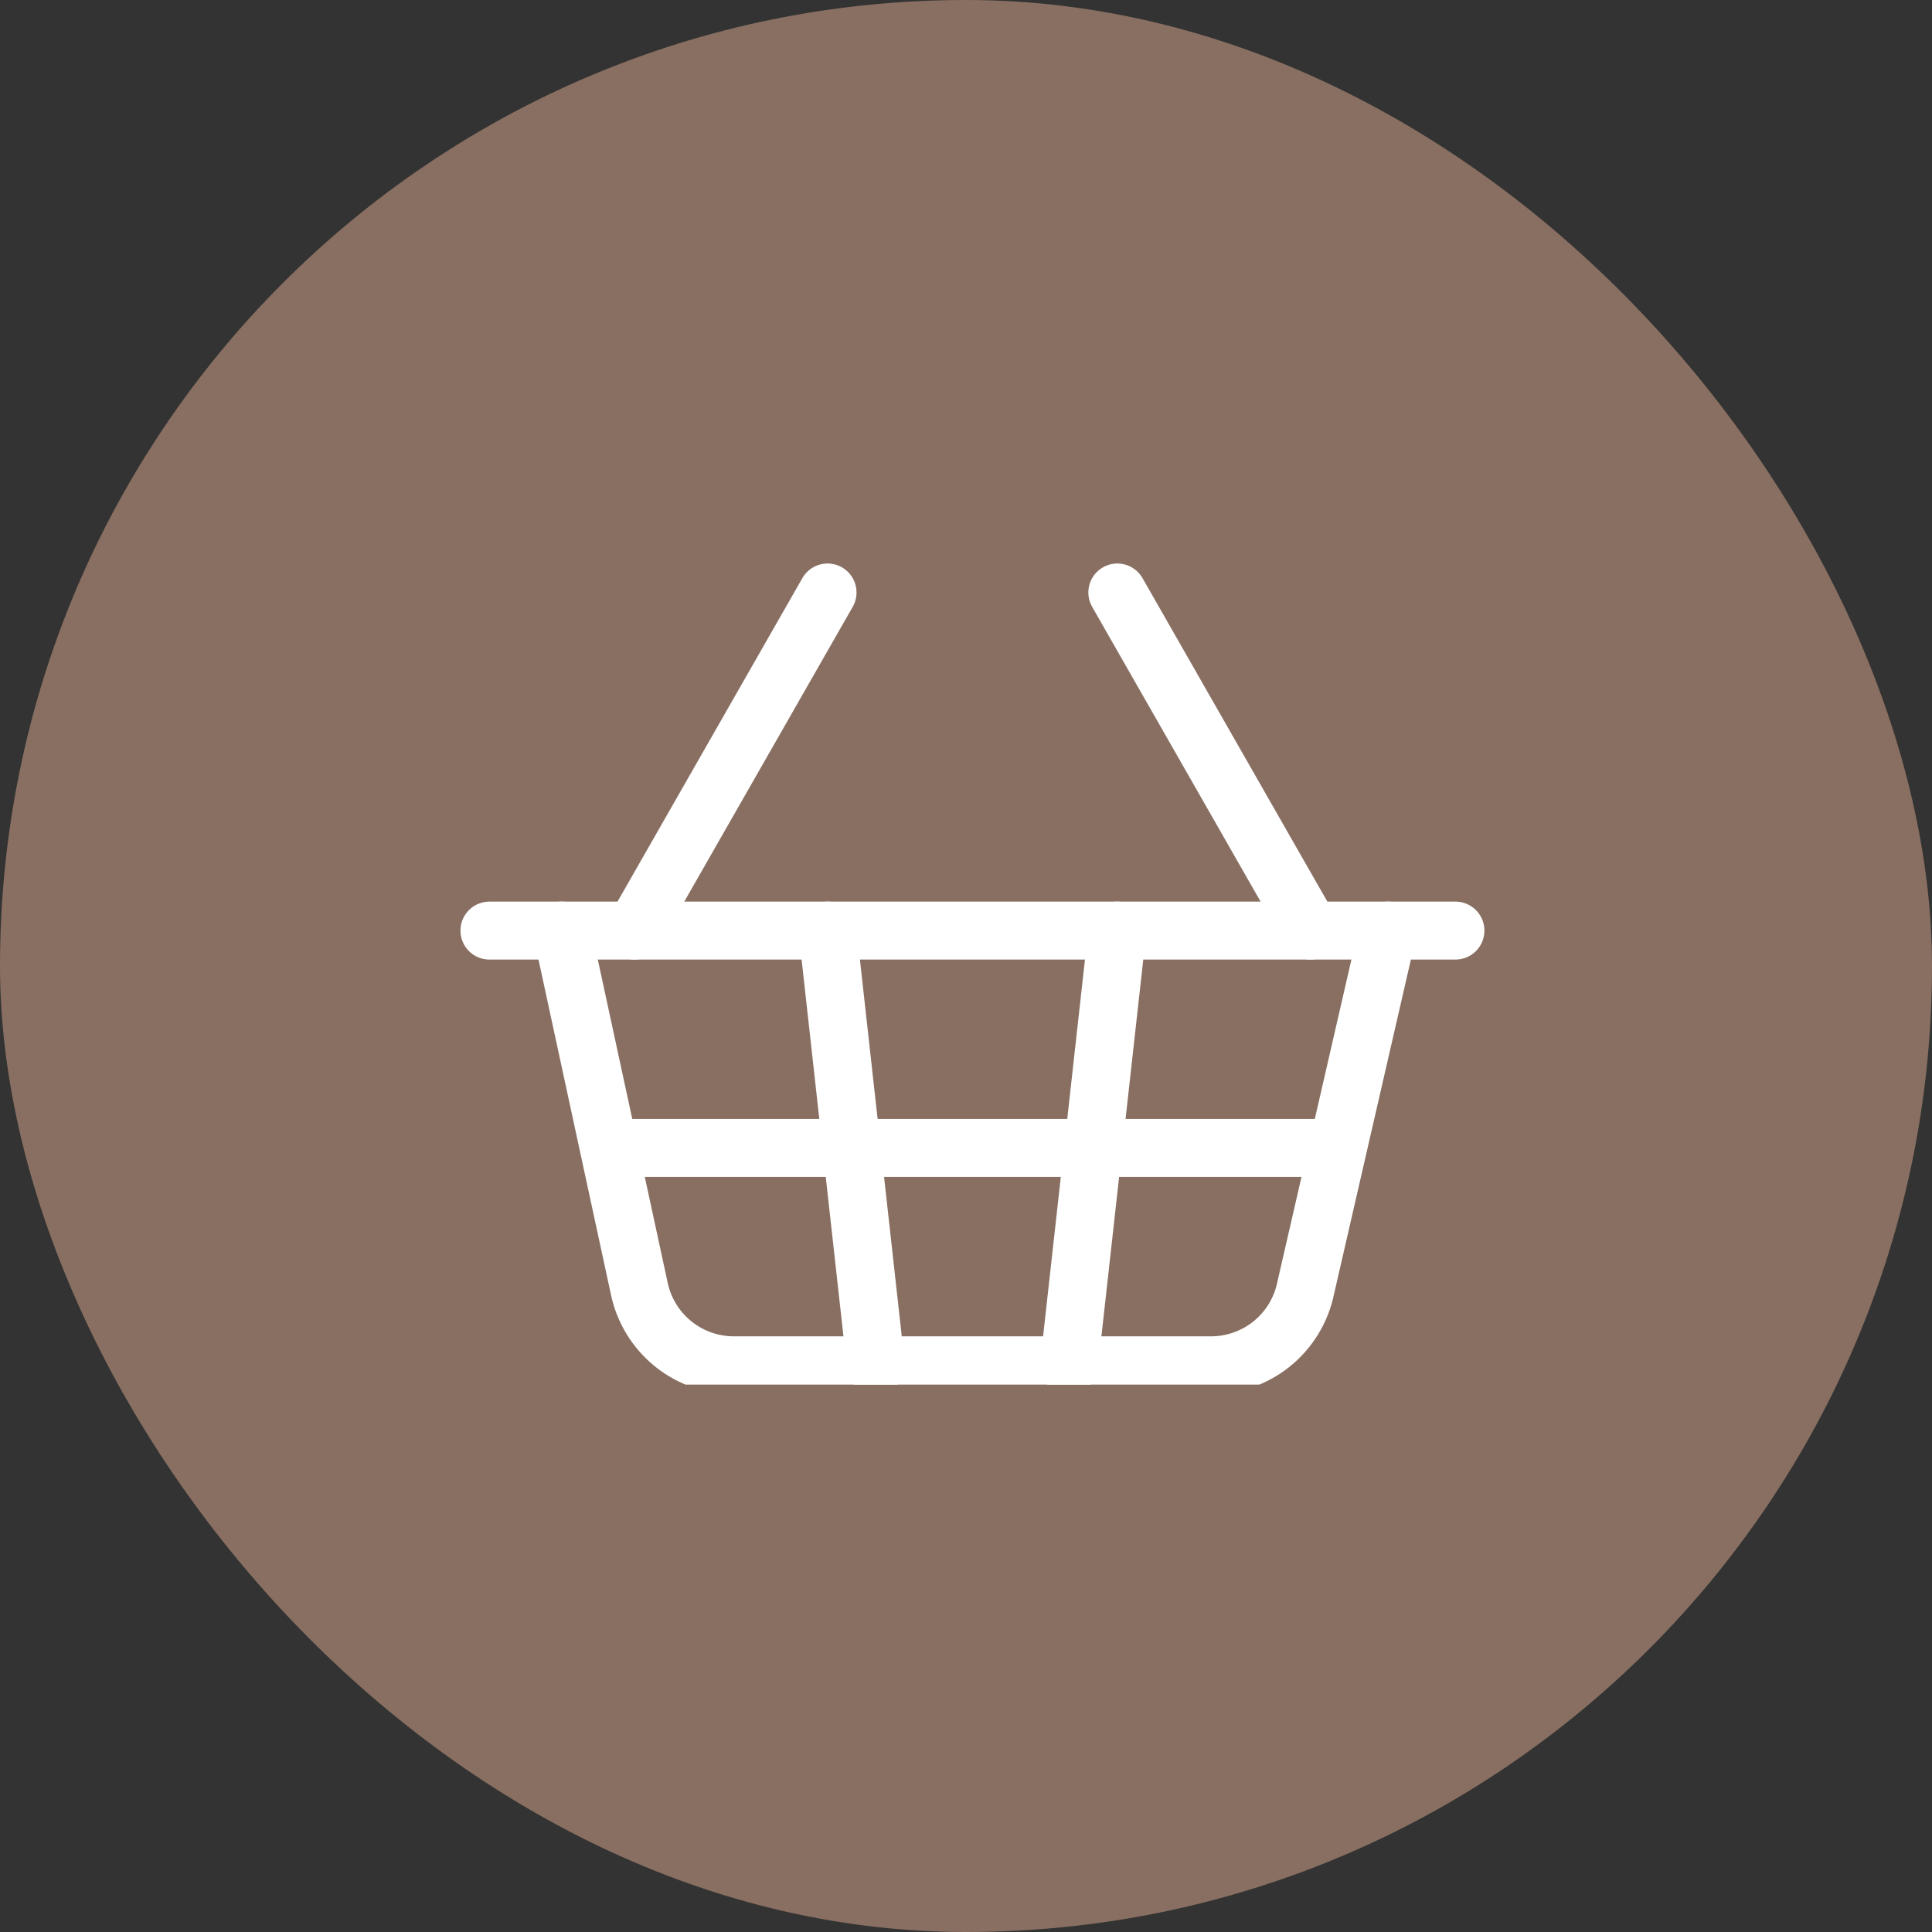 <svg width="76" height="76" viewBox="0 0 76 76" fill="none" xmlns="http://www.w3.org/2000/svg">
<rect x="0" y="0" width="76" height="76" fill="#333333" stroke="none"/>
<rect width="76" height="76" rx="38" fill="#886F61"/>
<g clip-path="url(#clip0_134_390)">
<path d="M43.953 36.607L42.053 53.707" stroke="white" stroke-width="2.28" stroke-linecap="round" stroke-linejoin="round"/>
<path d="M51.553 36.607L43.953 23.307" stroke="white" stroke-width="2.28" stroke-linecap="round" stroke-linejoin="round"/>
<path d="M19.253 36.607H57.253" stroke="white" stroke-width="2.28" stroke-linecap="round" stroke-linejoin="round"/>
<path d="M22.103 36.607L25.143 50.667C25.321 51.538 25.799 52.319 26.493 52.875C27.187 53.43 28.054 53.724 28.943 53.707H47.563C48.452 53.724 49.319 53.43 50.014 52.875C50.708 52.319 51.186 51.538 51.363 50.667L54.593 36.607" stroke="white" stroke-width="2.28" stroke-linecap="round" stroke-linejoin="round"/>
<path d="M24.003 45.157H52.503" stroke="white" stroke-width="2.28" stroke-linecap="round" stroke-linejoin="round"/>
<path d="M24.953 36.607L32.553 23.307" stroke="white" stroke-width="2.28" stroke-linecap="round" stroke-linejoin="round"/>
<path d="M32.553 36.607L34.453 53.707" stroke="white" stroke-width="2.28" stroke-linecap="round" stroke-linejoin="round"/>
</g>
<defs>
<clipPath id="clip0_134_390">
<rect width="41.04" height="34.2" fill="white" transform="translate(17.733 20.267)"/>
</clipPath>
</defs>
</svg>

